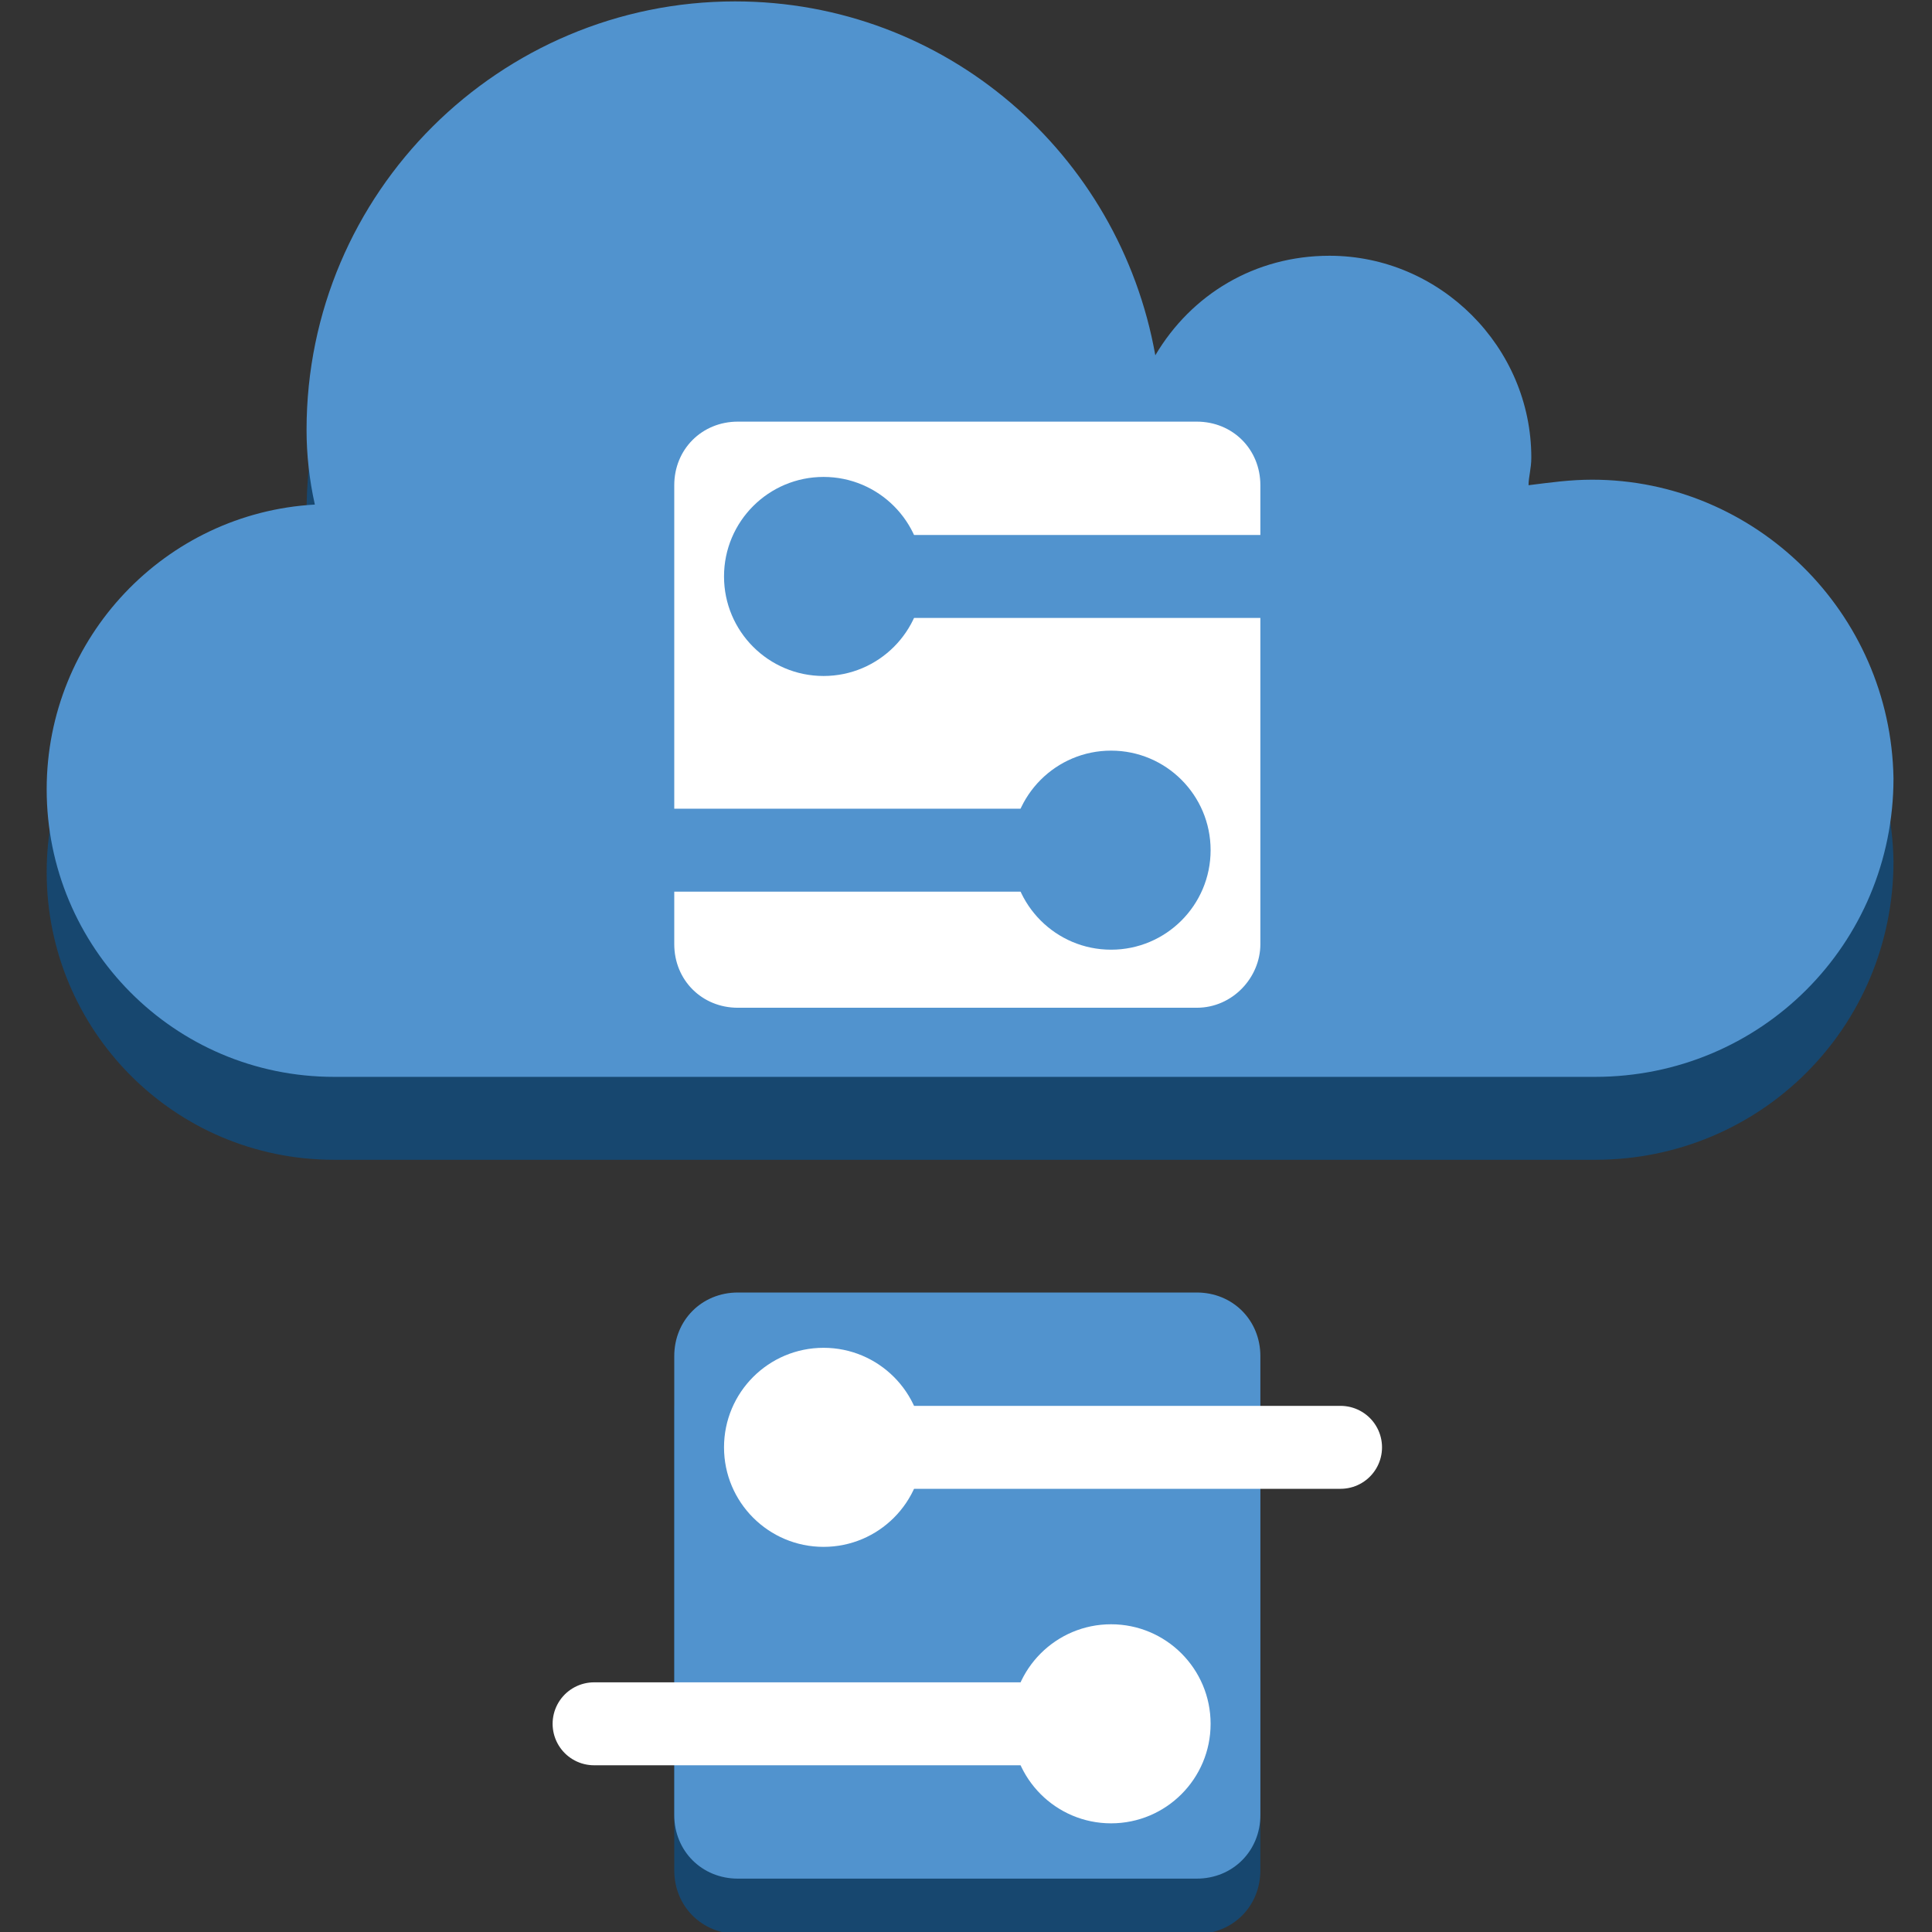 <?xml version="1.0" encoding="UTF-8" standalone="no"?>
<!-- Generator: Adobe Illustrator 19.1.0, SVG Export Plug-In . SVG Version: 6.00 Build 0)  -->

<svg
   xmlns:dc="http://purl.org/dc/elements/1.1/"
   xmlns:cc="http://creativecommons.org/ns#"
   xmlns:rdf="http://www.w3.org/1999/02/22-rdf-syntax-ns#"
   xmlns:svg="http://www.w3.org/2000/svg"
   xmlns="http://www.w3.org/2000/svg"
   xmlns:sodipodi="http://sodipodi.sourceforge.net/DTD/sodipodi-0.dtd"
   xmlns:inkscape="http://www.inkscape.org/namespaces/inkscape"
   version="1.1"
   id="Layer_1"
   x="0px"
   y="0px"
   viewBox="499 174.4 100 100"
   style="enable-background:new 499 174.4 100 100;"
   xml:space="preserve"
   inkscape:version="0.91 r13725"
   sodipodi:docname="InternetOfThings_IOTSimulator.svg"><rect x="499" y="174.4" width="100" height="100" fill="#333333" stroke="none"/><defs
     id="defs45" /><sodipodi:namedview
     pagecolor="#ffffff"
     bordercolor="#666666"
     borderopacity="1"
     objecttolerance="10"
     gridtolerance="10"
     guidetolerance="10"
     inkscape:pageopacity="0"
     inkscape:pageshadow="2"
     inkscape:window-width="1280"
     inkscape:window-height="985"
     id="namedview43"
     showgrid="false"
     inkscape:zoom="7.4579687"
     inkscape:cx="50.26817"
     inkscape:cy="50"
     inkscape:window-x="0"
     inkscape:window-y="0"
     inkscape:window-maximized="1"
     inkscape:current-layer="Layer_1" /><style
     type="text/css"
     id="style3">
	.st0{fill:#19486F;}
	.st1{fill:#1F5B98;}
	.st2{fill:#99BBE1;}
	.st3{fill:#5193CE;}
	.st4{fill:#17476F;}
	.st5{fill:#FFFFFF;}
	.st6{fill:none;stroke:#5193CE;stroke-width:3;stroke-linecap:round;stroke-linejoin:round;stroke-miterlimit:10;}
	.st7{fill:none;stroke:#FFFFFF;stroke-width:3;stroke-linecap:round;stroke-linejoin:round;stroke-miterlimit:10;}
	.st8{fill:none;stroke:#FFFFFF;stroke-width:3;stroke-miterlimit:10;}
	.st9{fill:#5193CE;stroke:#FFFFFF;stroke-width:3;stroke-miterlimit:10;}
	.st10{fill:none;stroke:#FFFFFF;stroke-width:3;stroke-linecap:round;stroke-miterlimit:10;}
	.st11{fill:#5193CE;stroke:#FFFFFF;stroke-width:3;stroke-linecap:round;stroke-linejoin:round;stroke-miterlimit:10;}
	.st12{fill:#FFFFFF;stroke:#5193CE;stroke-width:2;stroke-miterlimit:10;}
	.st13{fill:none;stroke:#5193CE;stroke-linecap:round;stroke-linejoin:round;stroke-miterlimit:10;}
	.st14{fill:none;stroke:#5193CE;stroke-width:3;stroke-linecap:round;stroke-miterlimit:10;}
	.st15{fill:none;stroke:#5193CE;stroke-linecap:round;stroke-miterlimit:10;}
	.st16{fill:none;stroke:#5193CE;stroke-width:3;stroke-miterlimit:10;}
	.st17{fill:none;}
	.st18{fill:none;stroke:#5193CE;stroke-width:4;stroke-linecap:round;stroke-linejoin:round;stroke-miterlimit:10;}
</style><g
     id="g3375"
     transform="matrix(1.431,0,0,1.431,-236.551,-96.702)"><path
       id="path5"
       d="m 571.6,209.8 c -0.8,0 -1.5,0.1 -2.3,0.2 0,-0.3 0.1,-0.6 0.1,-1 0,-4 -3.3,-7.3 -7.3,-7.3 -2.7,0 -5,1.4 -6.3,3.6 -1.3,-7.3 -7.6,-12.8 -15.2,-12.8 -8.5,0 -15.5,6.9 -15.5,15.5 0,0.9 0.1,1.8 0.3,2.7 -5.4,0.3 -9.7,4.8 -9.7,10.3 0,5.7 4.6,10.4 10.4,10.4 5.1,0 39.6,0 45.6,0 6,0 10.8,-4.8 10.8,-10.8 -0.1,-6 -5,-10.8 -10.9,-10.8 z"
       class="st4"
       inkscape:connector-curvature="0"
       style="fill:#17476f" /><path
       id="path7"
       d="m 571.6,206.8 c -0.8,0 -1.5,0.1 -2.3,0.2 0,-0.3 0.1,-0.6 0.1,-1 0,-4 -3.3,-7.3 -7.3,-7.3 -2.7,0 -5,1.4 -6.3,3.6 -1.3,-7.3 -7.6,-12.8 -15.2,-12.8 -8.5,0 -15.5,6.9 -15.5,15.5 0,0.9 0.1,1.8 0.3,2.7 -5.4,0.3 -9.7,4.8 -9.7,10.3 0,5.7 4.6,10.4 10.4,10.4 5.1,0 39.6,0 45.6,0 6,0 10.8,-4.8 10.8,-10.8 -0.1,-6 -5,-10.8 -10.9,-10.8 z"
       class="st3"
       inkscape:connector-curvature="0"
       style="fill:#5193ce" /><path
       id="path9"
       d="m 549.2,216.5 -2.9,0 c -0.2,0 -0.4,0.2 -0.4,0.4 l 0,6.9 c 0,0.2 0.2,0.4 0.4,0.4 l 2.9,0 c 0.2,0 0.4,-0.2 0.4,-0.4 l 0,-6.9 c 0,-0.2 -0.2,-0.4 -0.4,-0.4 z"
       class="st3"
       inkscape:connector-curvature="0"
       style="fill:#5193ce" /><path
       id="path11"
       d="m 543.2,216.5 -2.3,0 c -0.2,0 -0.4,0.2 -0.4,0.4 l 0,2.7 c 0,0.2 0.2,0.4 0.4,0.4 l 2.3,0 c 0.2,0 0.4,-0.2 0.4,-0.4 l 0,-2.7 c 0,-0.2 -0.2,-0.4 -0.4,-0.4 z"
       class="st3"
       inkscape:connector-curvature="0"
       style="fill:#5193ce" /><path
       id="path13"
       d="m 554.6,216.5 -2.3,0 c -0.2,0 -0.4,0.2 -0.4,0.4 l 0,2.7 c 0,0.2 0.2,0.4 0.4,0.4 l 2.3,0 c 0.2,0 0.4,-0.2 0.4,-0.4 l 0,-2.7 c 0,-0.2 -0.2,-0.4 -0.4,-0.4 z"
       class="st3"
       inkscape:connector-curvature="0"
       style="fill:#5193ce" /><path
       id="path15"
       d="m 557.3,225.9 -16.6,0 c -1.3,0 -2.3,-1 -2.3,-2.3 l 0,-16.6 c 0,-1.3 1,-2.3 2.3,-2.3 l 16.6,0 c 1.3,0 2.3,1 2.3,2.3 l 0,16.6 c 0,1.2 -1,2.3 -2.3,2.3 z"
       class="st5"
       inkscape:connector-curvature="0"
       style="fill:#ffffff" /><line
       id="line17"
       y2="210.3"
       x2="562.5"
       y1="210.3"
       x1="543.8"
       class="st6"
       style="fill:none;stroke:#5193ce;stroke-width:3;stroke-linecap:round;stroke-linejoin:round;stroke-miterlimit:10" /><line
       id="line19"
       y2="220.2"
       x2="554.2"
       y1="220.2"
       x1="535.5"
       class="st6"
       style="fill:none;stroke:#5193ce;stroke-width:3;stroke-linecap:round;stroke-linejoin:round;stroke-miterlimit:10" /><circle
       id="circle21"
       r="3.6"
       cy="210.3"
       cx="543.8"
       class="st3"
       style="fill:#5193ce" /><circle
       id="circle23"
       r="3.6"
       cy="220.2"
       cx="554.2"
       class="st3"
       style="fill:#5193ce" /><path
       id="path25"
       d="m 549.2,248.1 -2.9,0 c -0.2,0 -0.4,0.2 -0.4,0.4 l 0,6.9 c 0,0.2 0.2,0.4 0.4,0.4 l 2.9,0 c 0.2,0 0.4,-0.2 0.4,-0.4 l 0,-6.9 c 0,-0.3 -0.2,-0.4 -0.4,-0.4 z"
       class="st3"
       inkscape:connector-curvature="0"
       style="fill:#5193ce" /><path
       id="path27"
       d="m 543.2,248.1 -2.3,0 c -0.2,0 -0.4,0.2 -0.4,0.4 l 0,2.7 c 0,0.2 0.2,0.4 0.4,0.4 l 2.3,0 c 0.2,0 0.4,-0.2 0.4,-0.4 l 0,-2.7 c 0,-0.3 -0.2,-0.4 -0.4,-0.4 z"
       class="st3"
       inkscape:connector-curvature="0"
       style="fill:#5193ce" /><path
       id="path29"
       d="m 554.6,248.1 -2.3,0 c -0.2,0 -0.4,0.2 -0.4,0.4 l 0,2.7 c 0,0.2 0.2,0.4 0.4,0.4 l 2.3,0 c 0.2,0 0.4,-0.2 0.4,-0.4 l 0,-2.7 c 0,-0.3 -0.2,-0.4 -0.4,-0.4 z"
       class="st3"
       inkscape:connector-curvature="0"
       style="fill:#5193ce" /><path
       id="path31"
       d="m 557.3,259.4 -16.6,0 c -1.3,0 -2.3,-1 -2.3,-2.3 l 0,-16.6 c 0,-1.3 1,-2.3 2.3,-2.3 l 16.6,0 c 1.3,0 2.3,1 2.3,2.3 l 0,16.6 c 0,1.3 -1,2.3 -2.3,2.3 z"
       class="st4"
       inkscape:connector-curvature="0"
       style="fill:#17476f" /><path
       id="path33"
       d="m 557.3,257.4 -16.6,0 c -1.3,0 -2.3,-1 -2.3,-2.3 l 0,-16.6 c 0,-1.3 1,-2.3 2.3,-2.3 l 16.6,0 c 1.3,0 2.3,1 2.3,2.3 l 0,16.6 c 0,1.3 -1,2.3 -2.3,2.3 z"
       class="st3"
       inkscape:connector-curvature="0"
       style="fill:#5193ce" /><line
       id="line35"
       y2="241.8"
       x2="562.5"
       y1="241.8"
       x1="543.8"
       class="st7"
       style="fill:none;stroke:#ffffff;stroke-width:3;stroke-linecap:round;stroke-linejoin:round;stroke-miterlimit:10" /><line
       id="line37"
       y2="251.8"
       x2="554.2"
       y1="251.8"
       x1="535.5"
       class="st7"
       style="fill:none;stroke:#ffffff;stroke-width:3;stroke-linecap:round;stroke-linejoin:round;stroke-miterlimit:10" /><circle
       id="circle39"
       r="3.6"
       cy="241.8"
       cx="543.8"
       class="st5"
       style="fill:#ffffff" /><circle
       id="circle41"
       r="3.6"
       cy="251.8"
       cx="554.2"
       class="st5"
       style="fill:#ffffff" /></g></svg>